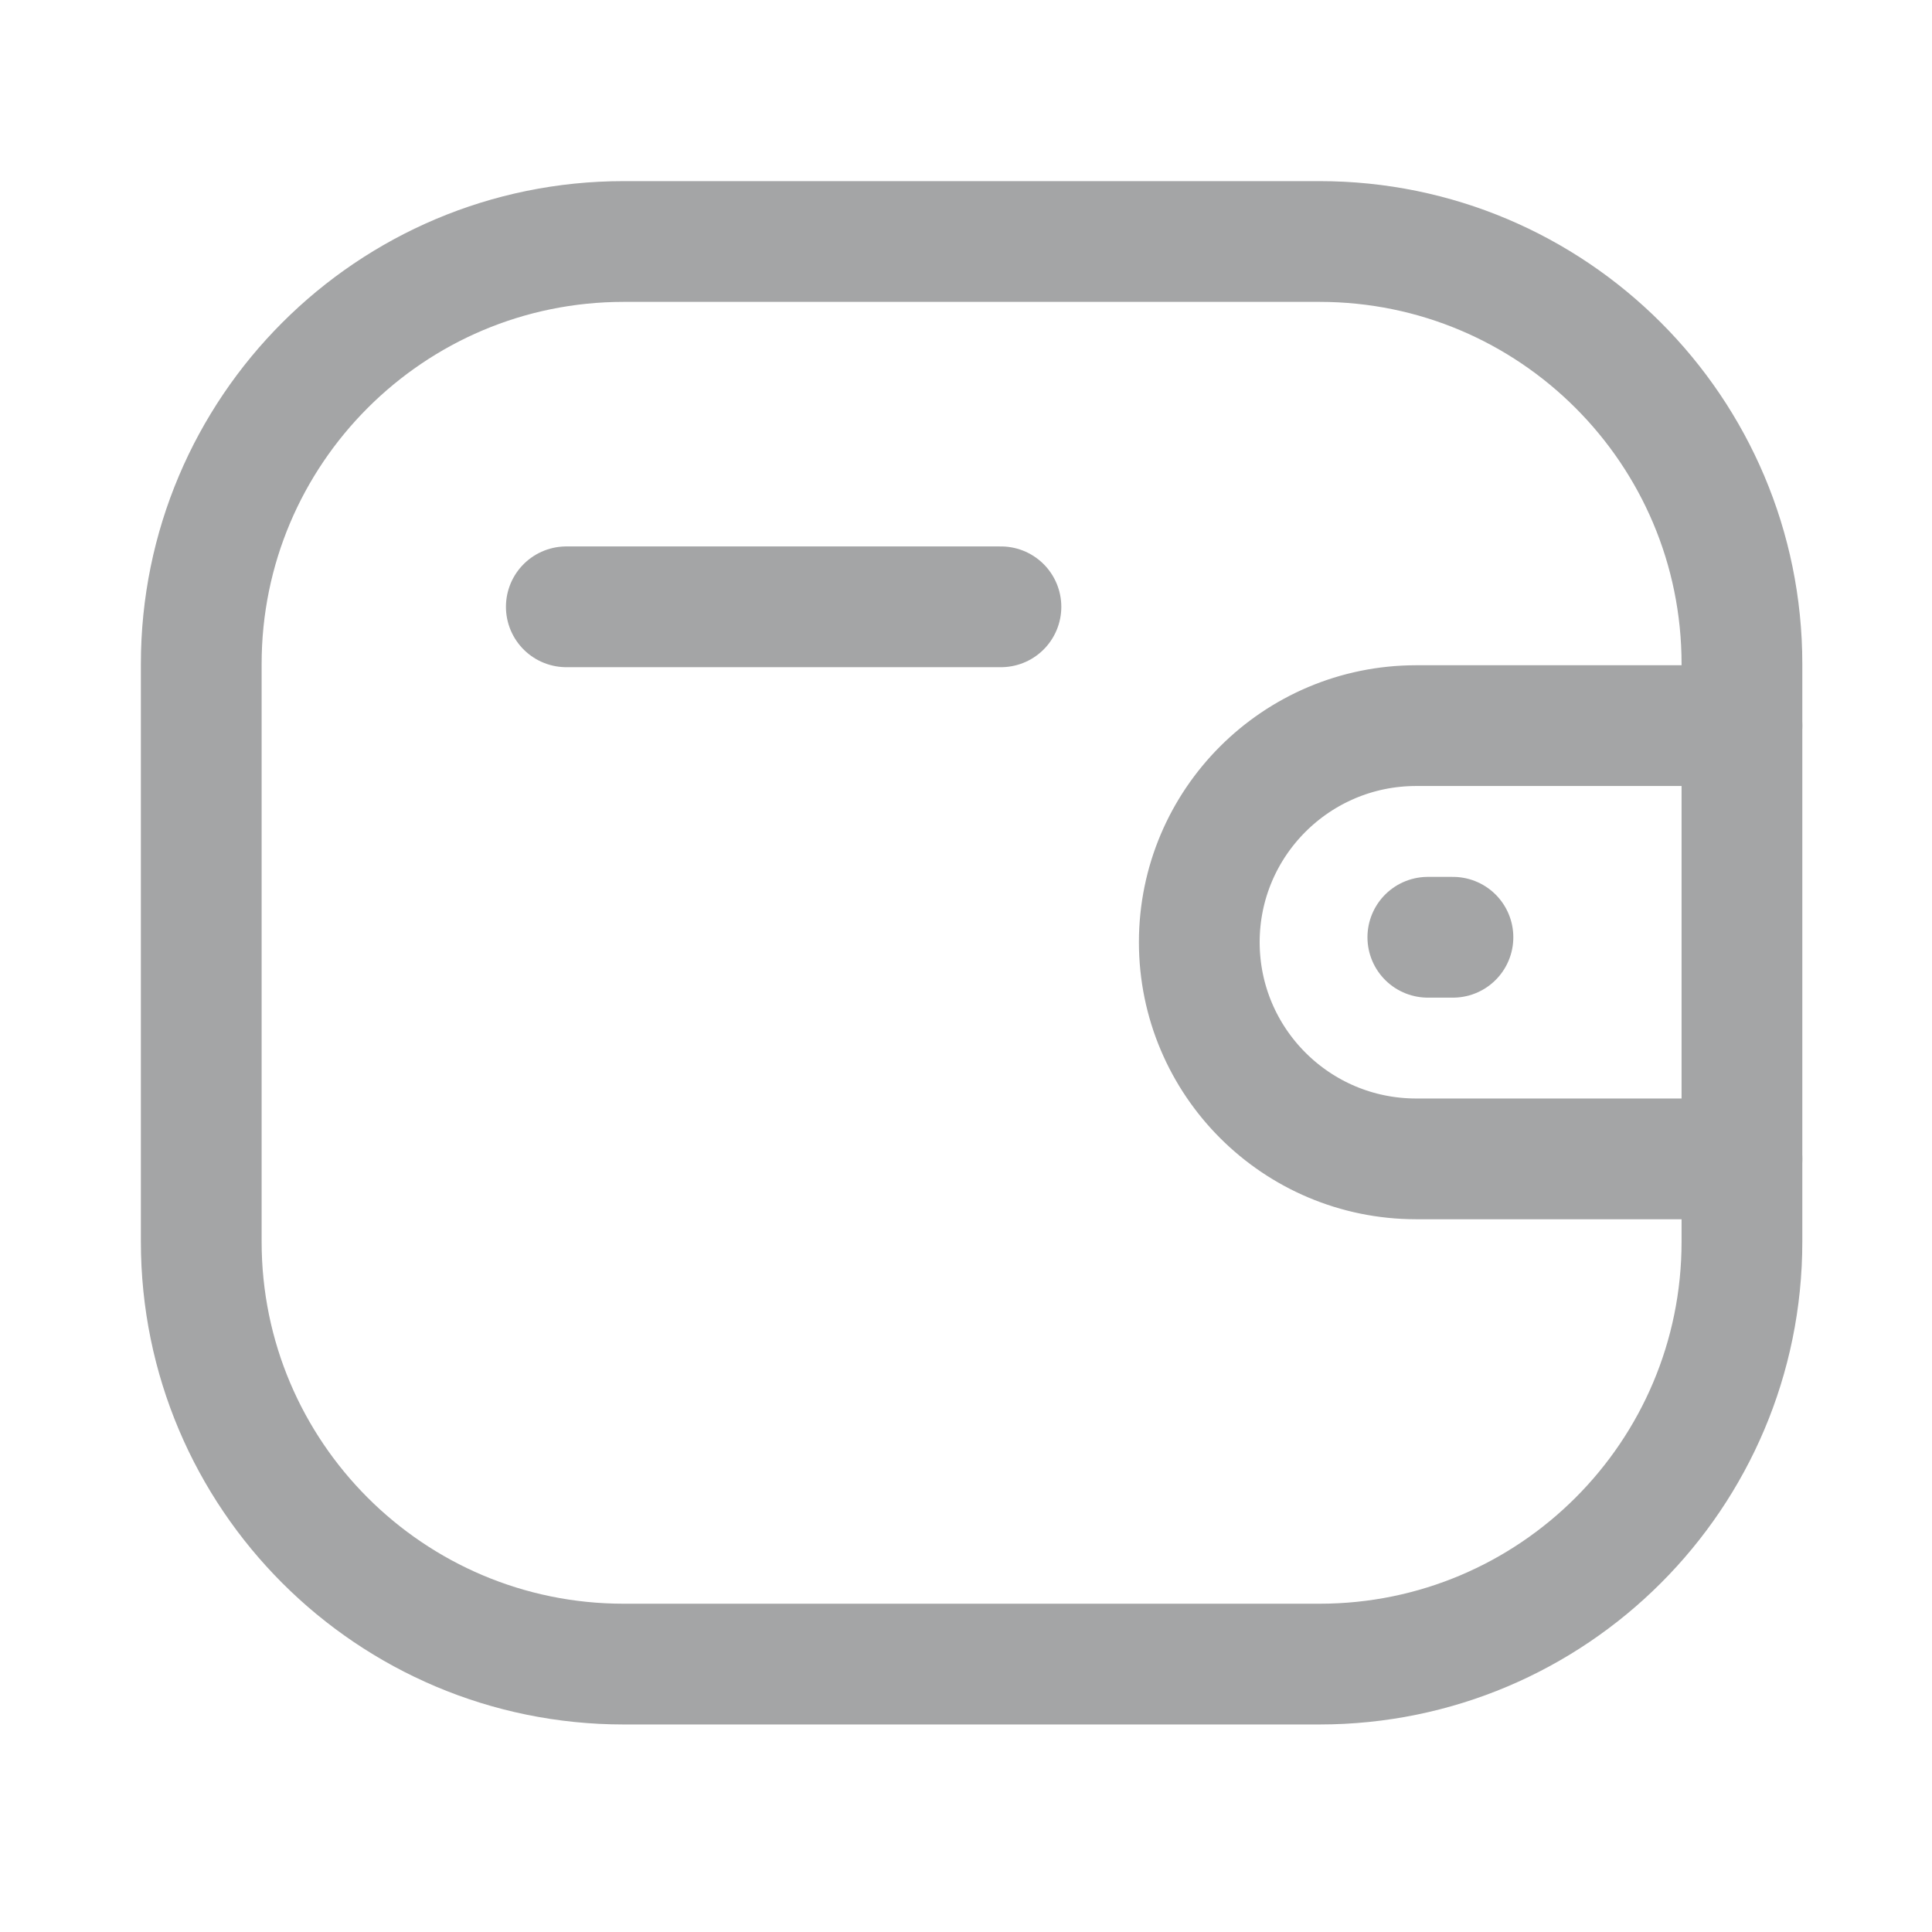 <svg width="24" height="24" viewBox="0 0 24 24" fill="none" xmlns="http://www.w3.org/2000/svg">
<path d="M21.639 14.396H17.591C16.104 14.395 14.899 13.191 14.898 11.705C14.898 10.219 16.104 9.015 17.591 9.014H21.639" stroke="#A4A5A6" stroke-width="1.5" stroke-linecap="round" stroke-linejoin="round"/>
<path d="M18.049 11.643H17.737" stroke="#A4A5A6" stroke-width="1.5" stroke-linecap="round" stroke-linejoin="round"/>
<path fill-rule="evenodd" clip-rule="evenodd" d="M7.748 3H16.391C19.289 3 21.639 5.35 21.639 8.248V15.425C21.639 18.323 19.289 20.672 16.391 20.672H7.748C4.85 20.672 2.5 18.323 2.5 15.425V8.248C2.5 5.35 4.85 3 7.748 3Z" stroke="#A4A5A6" stroke-width="1.5" stroke-linecap="round" stroke-linejoin="round"/>
<path d="M7.035 7.538H12.434" stroke="#A4A5A6" stroke-width="1.5" stroke-linecap="round" stroke-linejoin="round"/>
</svg>
